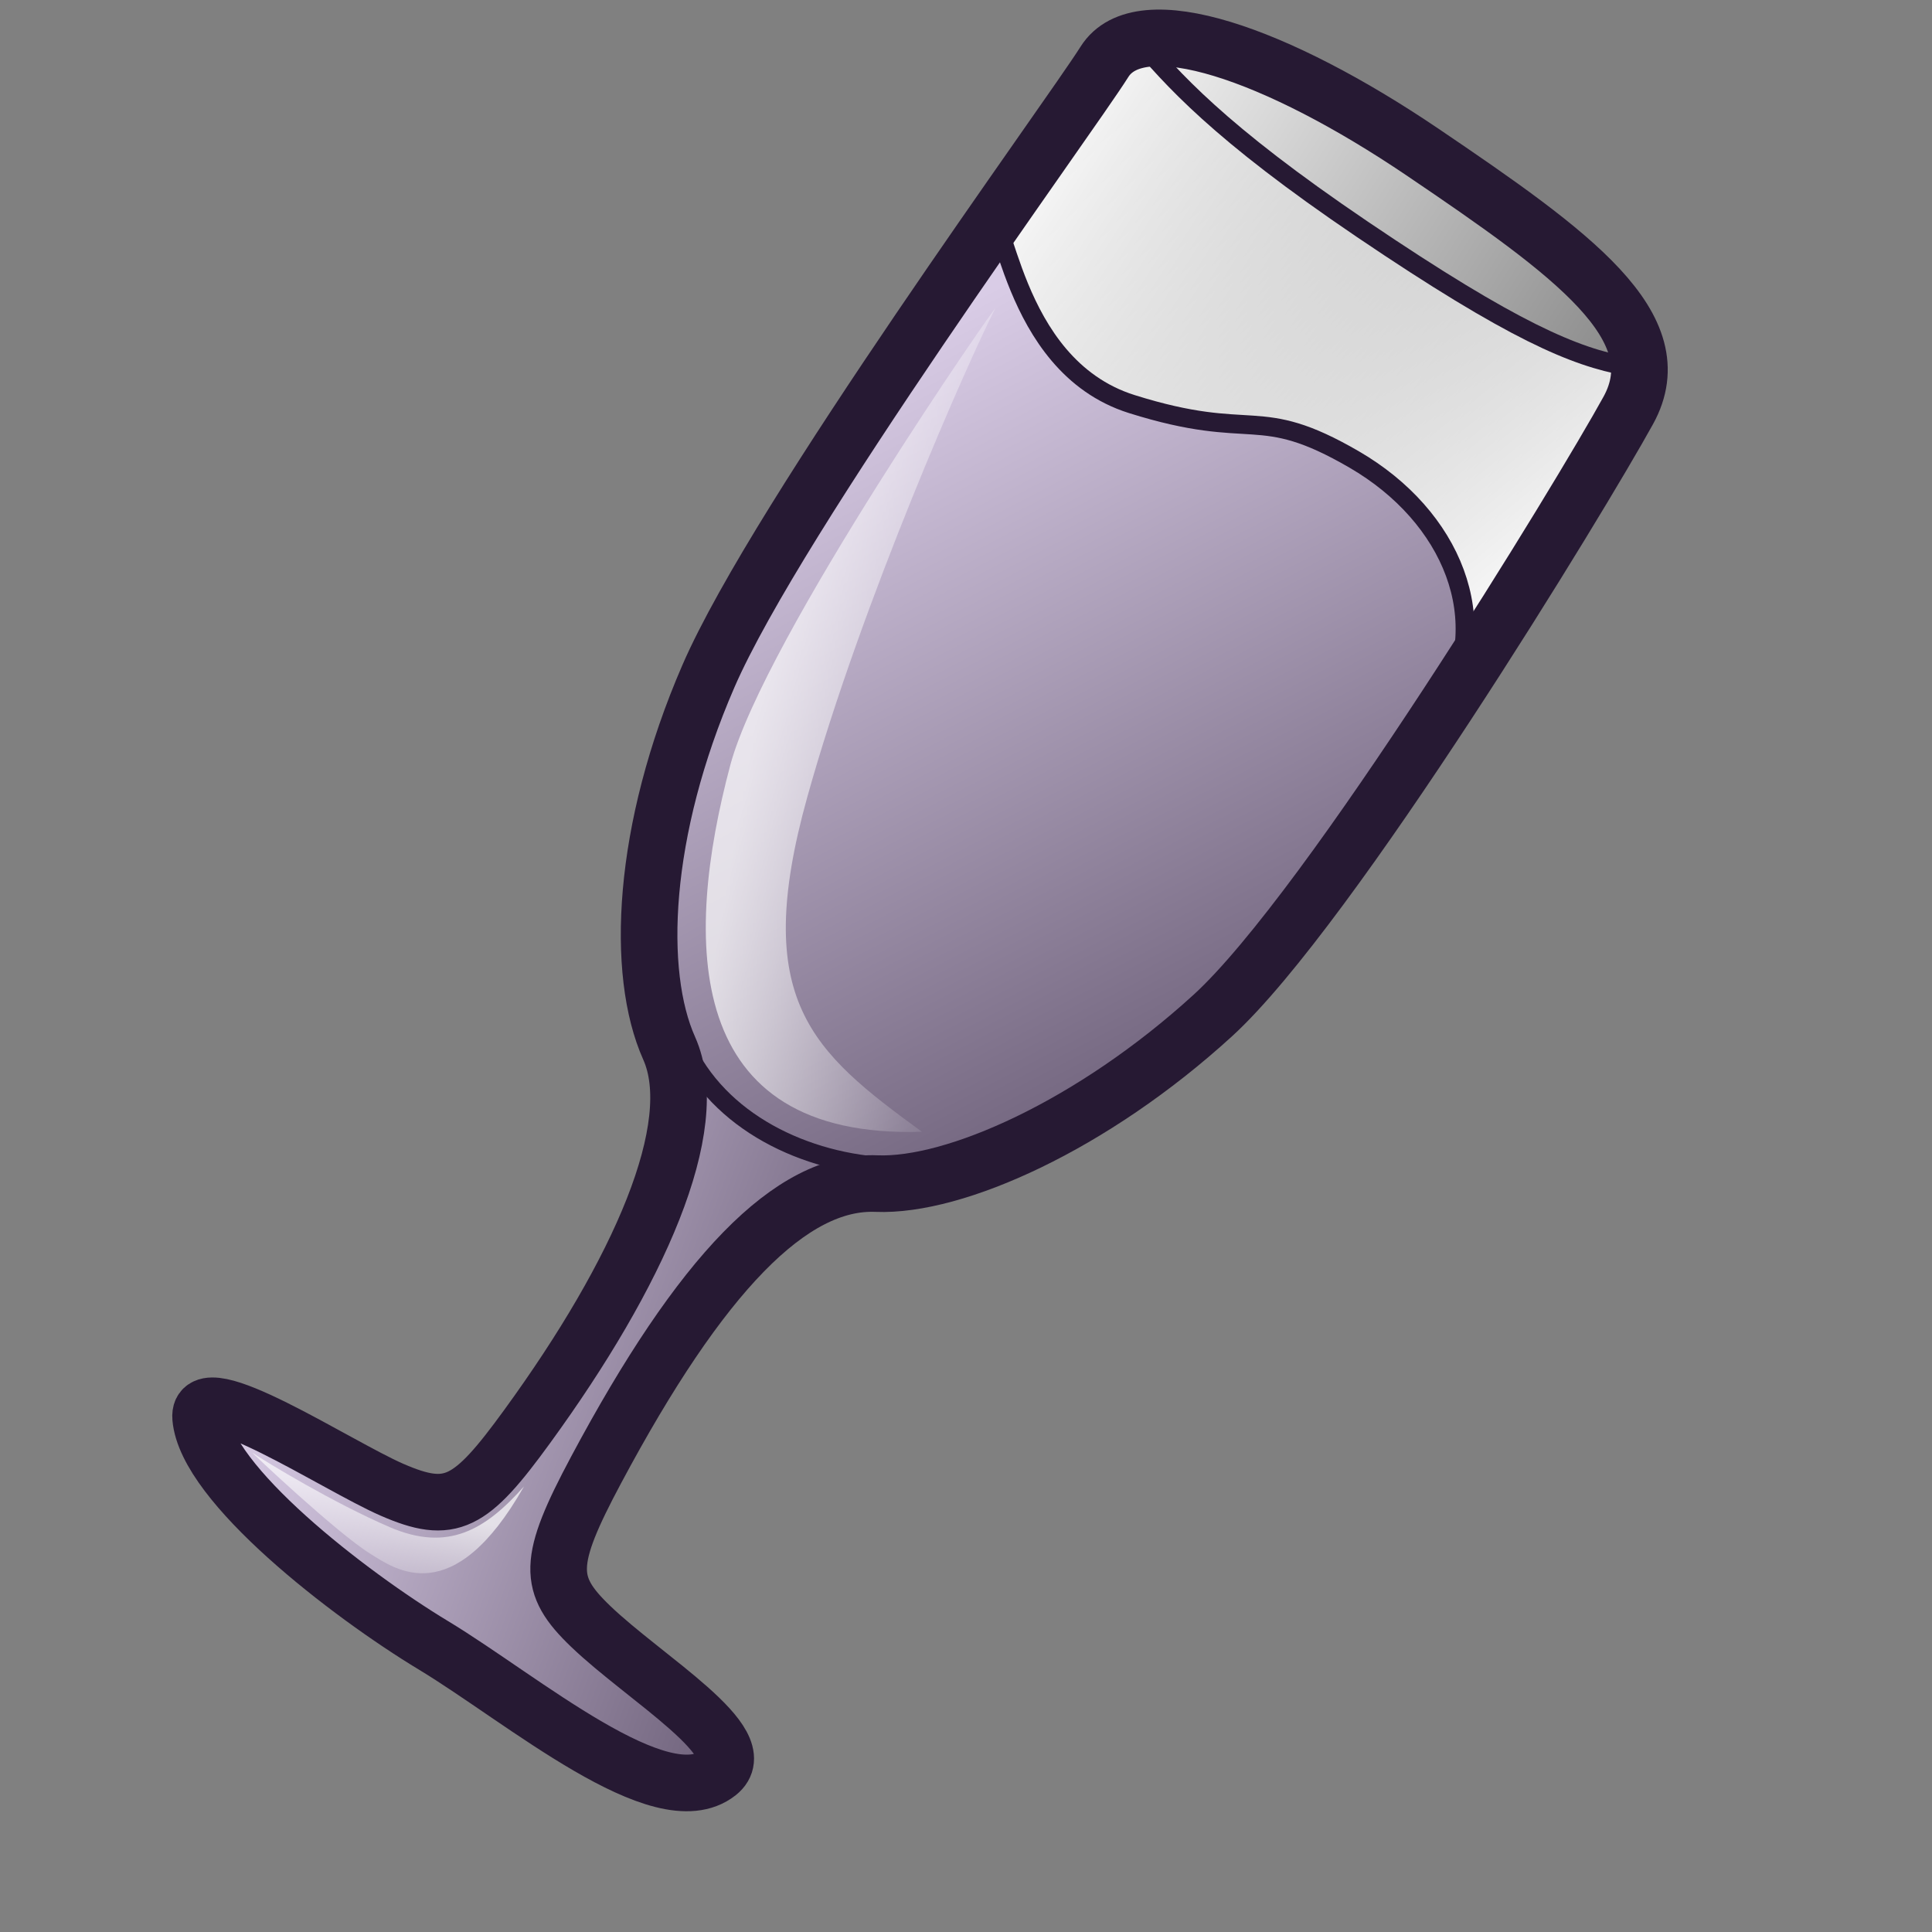 <?xml version="1.0" encoding="UTF-8" standalone="no"?>
<!-- Created with Inkscape (http://www.inkscape.org/) -->
<svg
   xmlns:dc="http://purl.org/dc/elements/1.1/"
   xmlns:cc="http://web.resource.org/cc/"
   xmlns:rdf="http://www.w3.org/1999/02/22-rdf-syntax-ns#"
   xmlns:svg="http://www.w3.org/2000/svg"
   xmlns="http://www.w3.org/2000/svg"
   xmlns:xlink="http://www.w3.org/1999/xlink"
   xmlns:sodipodi="http://inkscape.sourceforge.net/DTD/sodipodi-0.dtd"
   xmlns:inkscape="http://www.inkscape.org/namespaces/inkscape"
   version="1.0"
   x="0"
   y="0"
   width="48pt"
   height="48pt"
   id="svg1"
   sodipodi:version="0.32"
   inkscape:version="0.42"
   sodipodi:docname="wine.svg"
   sodipodi:docbase="/home/jakob/dev/lila/lila-theme/trunk/lila/kde/scalable/apps">
  <rect width="100%" height="100%" fill="#808080" stroke="none"/>
  <sodipodi:namedview
     id="base"
     pagecolor="#ffffff"
     bordercolor="#666666"
     borderopacity="1.0"
     inkscape:pageopacity="0.0"
     inkscape:pageshadow="2"
     inkscape:zoom="9.7227182"
     inkscape:cx="30.000000"
     inkscape:cy="30.000000"
     inkscape:window-width="1400"
     inkscape:window-height="995"
     inkscape:window-x="0"
     inkscape:window-y="0"
     showgrid="false"
     vertgrid="false"
     snaptogrid="false"
     horizgrid="false"
     snaptoguides="false"
     inkscape:current-layer="svg1" />
  <defs
     id="defs3">
    <linearGradient
       id="linearGradient570">
      <stop
         style="stop-color:#ffffff;stop-opacity:1;"
         offset="0"
         id="stop571" />
      <stop
         style="stop-color:#ffffff;stop-opacity:0;"
         offset="1"
         id="stop572" />
    </linearGradient>
    <linearGradient
       id="linearGradient563">
      <stop
         style="stop-color:#d9cce6;stop-opacity:1;"
         offset="0"
         id="stop564" />
      <stop
         style="stop-color:#73667f;stop-opacity:1;"
         offset="1"
         id="stop565" />
    </linearGradient>
    <linearGradient
       x1="23.446"
       y1="22.11"
       x2="37.417"
       y2="36.317"
       id="linearGradient566"
       xlink:href="#linearGradient570"
       gradientTransform="matrix(1.176,-0.331,0.303,1.077,-13.506,8.162)"
       gradientUnits="userSpaceOnUse" />
    <linearGradient
       x1="42.642"
       y1="19.079"
       x2="40.477"
       y2="25.604"
       id="linearGradient569"
       xlink:href="#linearGradient570"
       gradientTransform="matrix(0.826,-0.948,0.599,0.523,-7.691,34.702)"
       gradientUnits="userSpaceOnUse" />
    <linearGradient
       x1="41.48"
       y1="7.258"
       x2="48.199"
       y2="9.998"
       id="linearGradient573"
       xlink:href="#linearGradient570"
       gradientTransform="matrix(1.409,-1.343,0.207,1.577,-34.57,66.229)"
       gradientUnits="userSpaceOnUse" />
    <linearGradient
       x1="25.385"
       y1="30.333"
       x2="29.023"
       y2="33.183"
       id="linearGradient575"
       xlink:href="#linearGradient570"
       gradientTransform="matrix(0.888,-0.1,0.299,0.705,-11.094,23.279)"
       gradientUnits="userSpaceOnUse" />
    <linearGradient
       x1="3.926"
       y1="48.43"
       x2="9.922"
       y2="53.535"
       id="linearGradient578"
       xlink:href="#linearGradient570"
       gradientTransform="matrix(1.254,0,0,0.797,7.014708e-4,0)"
       gradientUnits="userSpaceOnUse" />
    <linearGradient
       x1="17.066"
       y1="38.298"
       x2="23.078"
       y2="38.298"
       id="linearGradient583"
       xlink:href="#linearGradient570"
       gradientTransform="matrix(0.767,0,0,1.303,7.014708e-4,0)"
       gradientUnits="userSpaceOnUse" />
    <linearGradient
       x1="0.08"
       y1="0.062"
       x2="0.955"
       y2="0.977"
       id="linearGradient637"
       xlink:href="#linearGradient563" />
    <linearGradient
       x1="0.032"
       y1="0.055"
       x2="0.996"
       y2="1"
       id="linearGradient640"
       xlink:href="#linearGradient563" />
    <linearGradient
       x1="0.011"
       y1="0.038"
       x2="0.989"
       y2="0.987"
       id="linearGradient645"
       xlink:href="#linearGradient570" />
    <linearGradient
       x1="0.057"
       y1="0.023"
       x2="0.868"
       y2="0.977"
       id="linearGradient646"
       xlink:href="#linearGradient570" />
    <linearGradient
       x1="0"
       y1="0"
       x2="0.952"
       y2="0.984"
       id="linearGradient647"
       xlink:href="#linearGradient570" />
    <linearGradient
       x1="0.057"
       y1="0.016"
       x2="0.943"
       y2="0.984"
       id="linearGradient675"
       xlink:href="#linearGradient570" />
    <linearGradient
       x1="0.012"
       y1="-0"
       x2="1.012"
       y2="1.016"
       id="linearGradient676"
       xlink:href="#linearGradient570" />
    <linearGradient
       xlink:href="#linearGradient563"
       id="linearGradient684"
       x1="0.092"
       y1="0.125"
       x2="0.934"
       y2="0.922" />
    <linearGradient
       xlink:href="#linearGradient563"
       id="linearGradient685"
       x1="0.066"
       y1="0.078"
       x2="0.943"
       y2="0.953" />
    <linearGradient
       inkscape:collect="always"
       xlink:href="#linearGradient563"
       id="linearGradient2784"
       gradientUnits="userSpaceOnUse"
       gradientTransform="matrix(1.176,-0.331,0.303,1.077,-13.506,8.162)"
       x1="32.873"
       y1="13.198"
       x2="37.959"
       y2="35.54" />
    <linearGradient
       inkscape:collect="always"
       xlink:href="#linearGradient563"
       id="linearGradient12961"
       gradientUnits="userSpaceOnUse"
       gradientTransform="matrix(1.176,-0.331,0.303,1.077,-13.506,8.162)"
       x1="12.481"
       y1="31.963"
       x2="25.415"
       y2="40.549" />
    <linearGradient
       inkscape:collect="always"
       xlink:href="#linearGradient570"
       id="linearGradient14421"
       gradientUnits="userSpaceOnUse"
       gradientTransform="matrix(1.176,-0.331,0.303,1.077,-13.506,8.162)"
       x1="45.141"
       y1="27.768"
       x2="36.736"
       y2="10.142" />
    <linearGradient
       inkscape:collect="always"
       xlink:href="#linearGradient570"
       id="linearGradient2787"
       gradientUnits="userSpaceOnUse"
       gradientTransform="matrix(-0.332,-0.451,0.485,1.603662e-2,21.783,69.333)"
       x1="44.401"
       y1="12.05"
       x2="34.685"
       y2="8.506" />
  </defs>
  <path
     d="M 14.368,54.51 C 17.317,56.293 21.911,60.219 23.789,58.734 C 25.032,57.751 21.365,55.605 19.559,53.868 C 18.13,52.494 18.119,51.742 19.744,48.698 C 23.216,42.192 26.211,39.093 29.034,39.208 C 31.629,39.314 36.193,37.276 40.175,33.641 C 44.072,30.083 52.41,16.376 53.94,13.593 C 55.458,10.835 52.114,8.416 47.117,5.034 C 42.313,1.785 37.762,0.18 36.586,2.049 C 35.41,3.919 25.776,17.074 23.466,22.402 C 21.248,27.516 21.051,32.23 22.166,34.723 C 23.321,37.307 21.162,42.173 17.463,47.255 C 15.581,49.846 14.935,50.2 12.979,49.347 C 11.16,48.553 7.022,45.529 6.646,46.966 C 6.121,48.973 11.52,52.79 14.368,54.51 z "
     style="font-size:12px;fill:url(#linearGradient566);fill-opacity:1;fill-rule:evenodd;stroke:none;stroke-width:1.875;stroke-miterlimit:4;stroke-dasharray:none"
     id="path630"
     sodipodi:nodetypes="csszzzzzzzzzssz" />
  <path
     sodipodi:nodetypes="csszzzzssz"
     id="path12233"
     style="font-size:12px;fill:url(#linearGradient12961);fill-opacity:1;fill-rule:evenodd;stroke:none;stroke-width:0.625;stroke-miterlimit:4;stroke-dasharray:none"
     d="M 14.368,54.51 C 17.317,56.293 21.911,60.219 23.789,58.734 C 25.032,57.751 21.365,55.605 19.559,53.868 C 18.13,52.494 18.119,51.742 19.744,48.698 C 23.216,42.192 26.211,39.093 29.034,39.208 C 31.629,39.314 21.051,32.23 22.166,34.723 C 23.321,37.307 21.162,42.173 17.463,47.255 C 15.581,49.846 14.935,50.2 12.979,49.347 C 11.16,48.553 7.022,45.529 6.646,46.966 C 6.121,48.973 11.52,52.79 14.368,54.51 z " />
  <path
     sodipodi:nodetypes="czzzzz"
     id="path14419"
     style="font-size:12px;fill:url(#linearGradient14421);fill-opacity:1;fill-rule:evenodd;stroke:#261933;stroke-width:0.625;stroke-miterlimit:4;stroke-dasharray:none"
     d="M 40.175,33.641 C 44.072,30.083 55.329,12.393 53.881,12.131 C 52.169,11.823 50.132,10.98 45.134,7.599 C 40.331,4.349 38.821,2.6 37.64,1.215 C 36.512,-0.109 25.776,17.074 23.466,22.402 C 21.248,27.516 36.193,37.276 40.175,33.641 z " />
  <path
     sodipodi:nodetypes="czzzzzzzz"
     id="path1330"
     style="font-size:12px;fill:url(#linearGradient2784);fill-opacity:1;fill-rule:evenodd;stroke:#261933;stroke-width:0.625;stroke-miterlimit:4;stroke-dasharray:none"
     d="M 29.508,38.659 C 32.103,38.765 35.798,37.445 39.78,33.809 C 43.677,30.252 45.946,26.529 47.751,23.551 C 49.552,20.578 48.095,17.101 44.861,15.222 C 41.628,13.343 41.574,14.669 37.491,13.385 C 33.361,12.086 33.292,6.398 32.704,7.333 C 31.527,9.202 25.776,17.074 23.466,22.402 C 21.248,27.516 21.525,32.092 22.639,34.586 C 23.794,37.17 26.685,38.544 29.508,38.659 z " />
  <path
     d="M 30.539,37.491 C 22.61,37.742 22.641,31.164 24.192,25.345 C 25.312,21.146 33.141,9.881 32.967,10.221 C 32.109,11.896 28.549,19.914 26.741,26.409 C 24.868,33.134 26.897,34.836 30.539,37.491 z "
     style="font-size:12px;opacity:0.7;fill:url(#linearGradient573);fill-rule:evenodd;stroke:none;stroke-width:0.112pt"
     id="path634"
     sodipodi:nodetypes="csssc" />
  <path
     d="M 17.358,49.239 C 14.998,53.402 13.073,51.969 12.27,51.473 C 11.159,50.786 8.271,48.06 8.364,48.124 C 8.825,48.438 11.055,49.791 12.916,50.591 C 14.843,51.419 16.08,50.677 17.358,49.239 z "
     style="font-size:12px;opacity:0.7;fill:url(#linearGradient2787);fill-rule:evenodd;stroke:none;stroke-width:0.112pt"
     id="path2785"
     sodipodi:nodetypes="csssc" />
  <path
     sodipodi:nodetypes="csszzzzzzzzzssz"
     id="path12963"
     style="font-size:12px;fill:none;fill-opacity:1;fill-rule:evenodd;stroke:#261933;stroke-width:1.875;stroke-miterlimit:4;stroke-dasharray:none"
     d="M 14.368,54.51 C 17.317,56.293 21.911,60.219 23.789,58.734 C 25.032,57.751 21.365,55.605 19.559,53.868 C 18.13,52.494 18.119,51.742 19.744,48.698 C 23.216,42.192 26.211,39.093 29.034,39.208 C 31.629,39.314 36.193,37.276 40.175,33.641 C 44.072,30.083 52.41,16.376 53.94,13.593 C 55.458,10.835 52.114,8.416 47.117,5.034 C 42.313,1.785 37.762,0.18 36.586,2.049 C 35.41,3.919 25.776,17.074 23.466,22.402 C 21.248,27.516 21.051,32.23 22.166,34.723 C 23.321,37.307 21.162,42.173 17.463,47.255 C 15.581,49.846 14.935,50.2 12.979,49.347 C 11.16,48.553 6.523,45.486 6.646,46.966 C 6.828,49.149 11.52,52.79 14.368,54.51 z " />
</svg>
